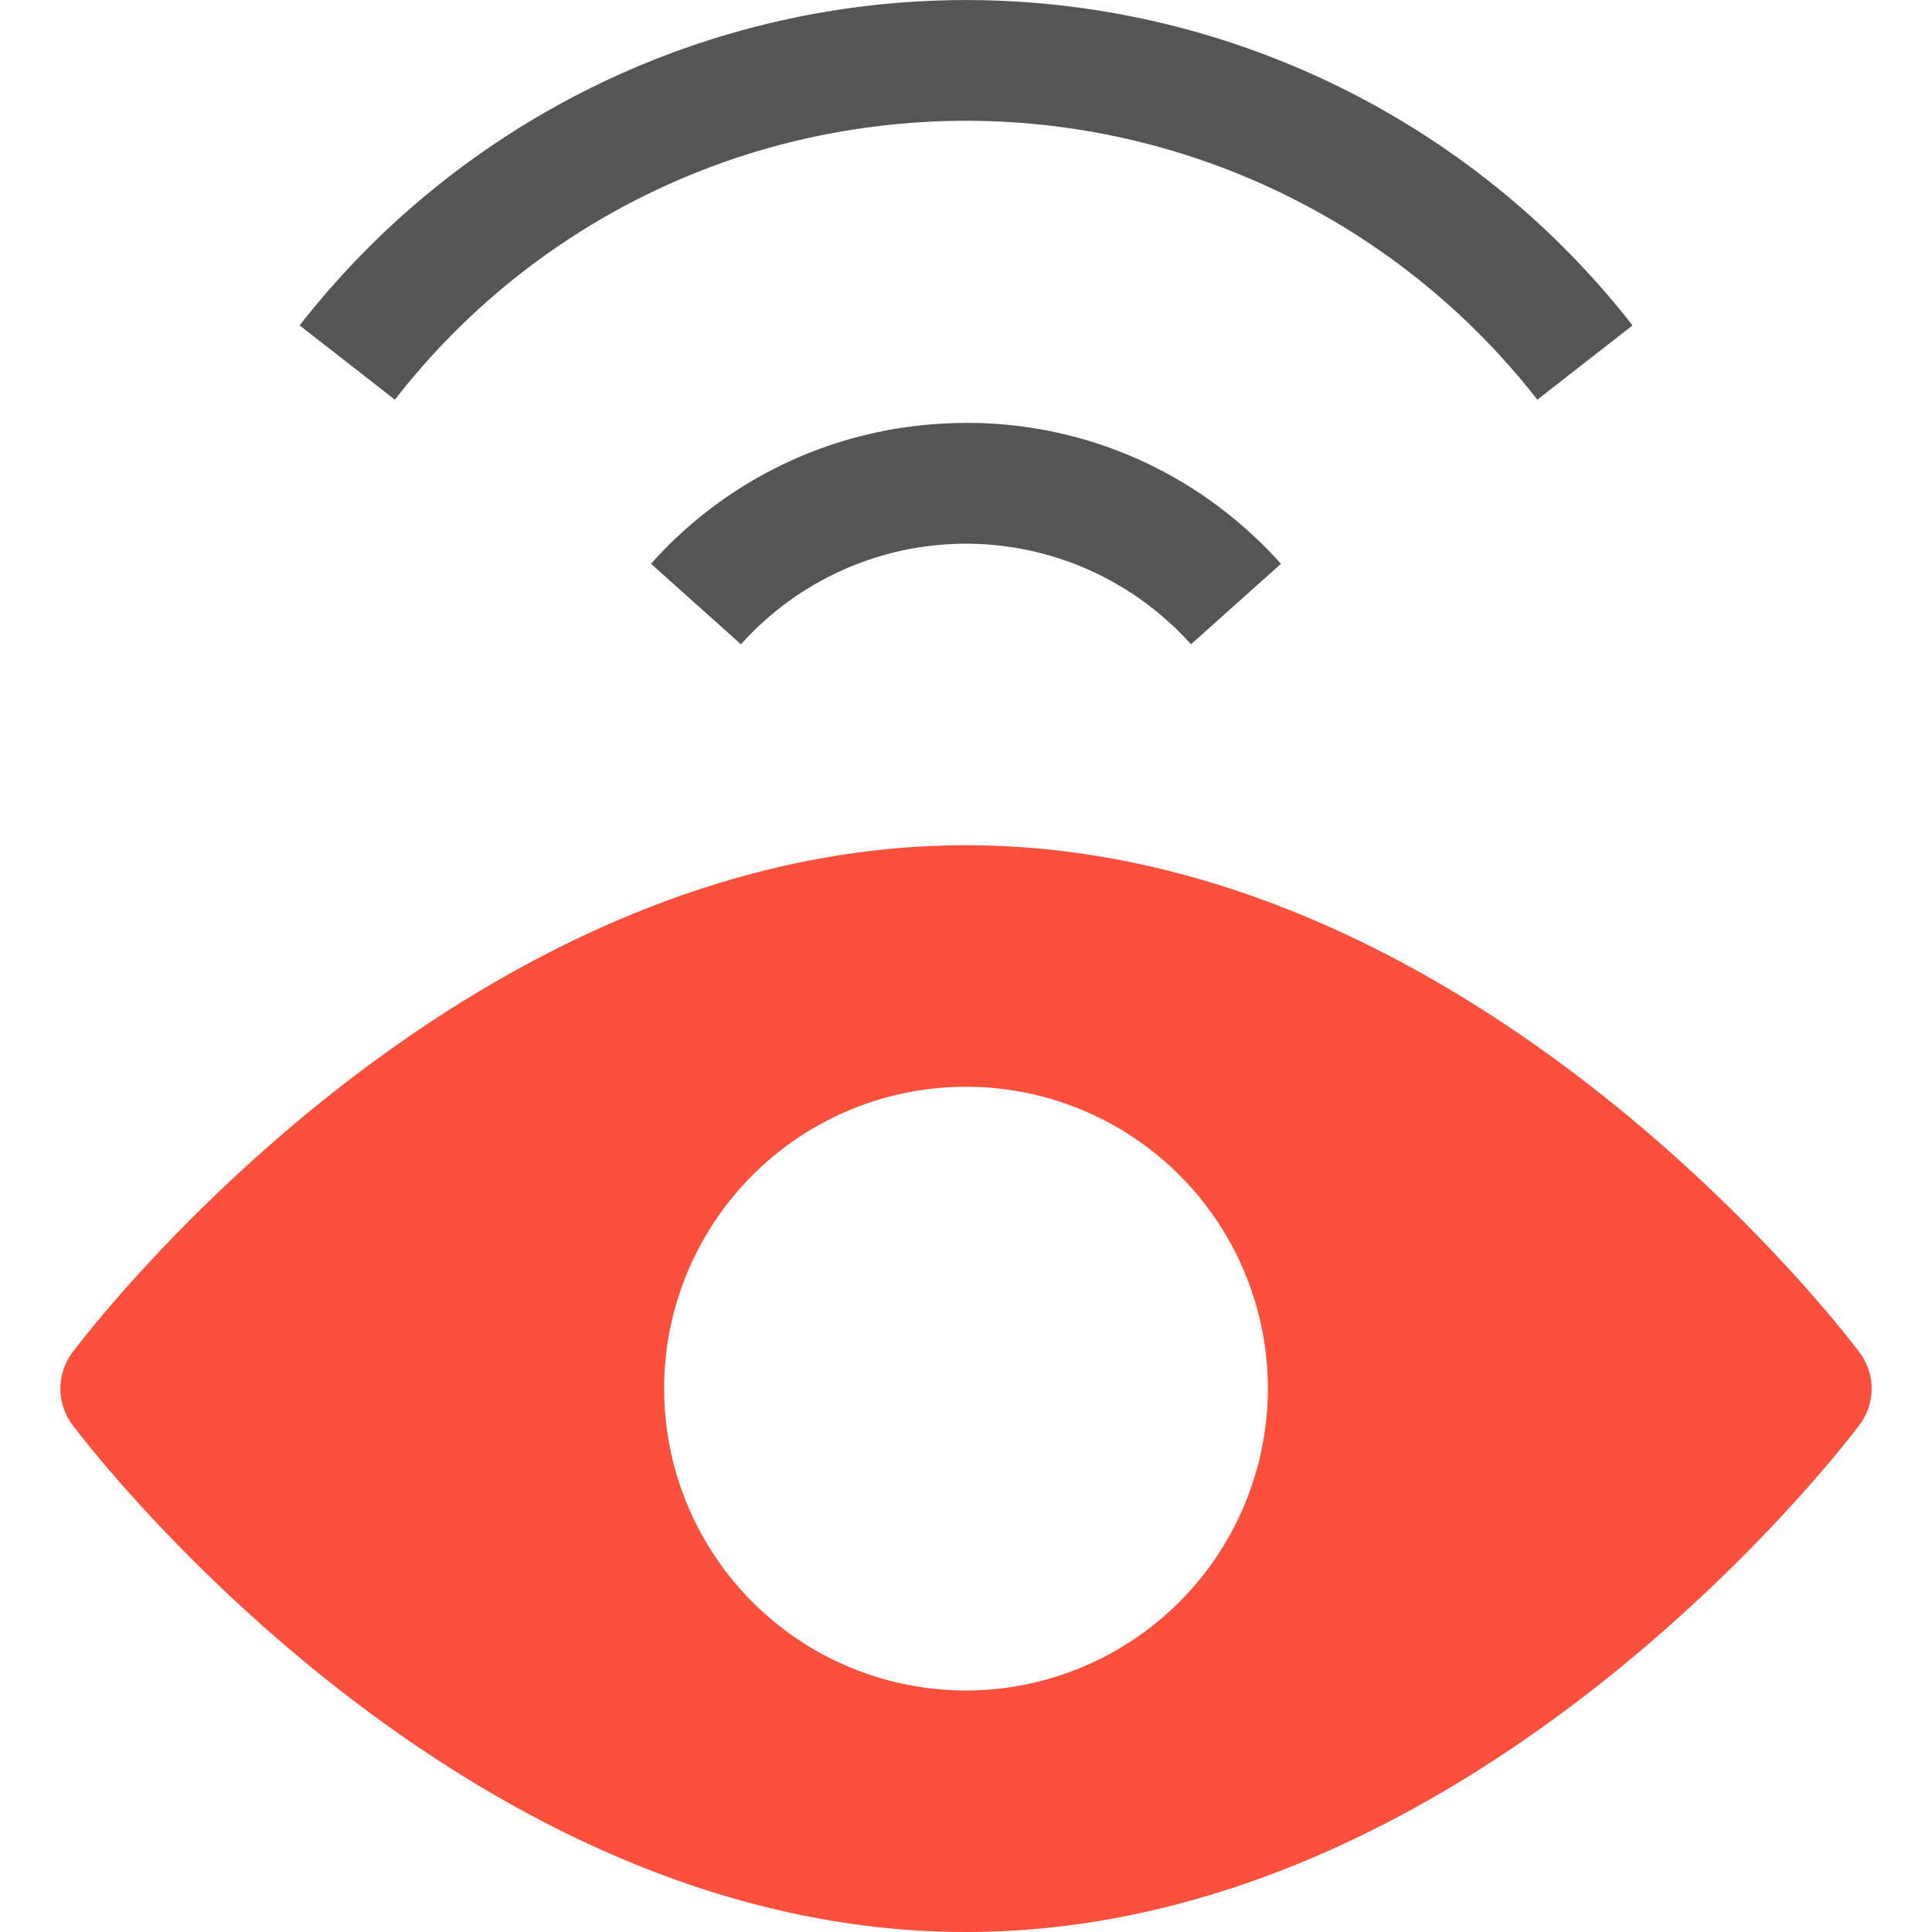 <svg version="1.1" xmlns="http://www.w3.org/2000/svg" xmlns:xlink="http://www.w3.org/1999/xlink" x="0px" y="0px" viewBox="0 0 32 32" xml:space="preserve" width="32" height="32"><g class="nc-icon-wrapper" fill="#fb503b"><path d="M30.8,22.4C30.543,22.057,24.4,14,16,14S1.457,22.057,1.2,22.4a1,1,0,0,0,0,1.2C1.457,23.943,7.6,32,16,32s14.543-8.057,14.8-8.4A1,1,0,0,0,30.8,22.4ZM16,28a5,5,0,1,1,5-5A5.006,5.006,0,0,1,16,28Z" fill="#fb503b"></path> <path d="M14.531,2.091A12,12,0,0,1,25.463,6.62l1.577-1.23a14,14,0,0,0-22.077,0L6.541,6.62A11.924,11.924,0,0,1,14.531,2.091Z" fill="#555555" data-color="color-2"></path> <path d="M15.611,7.017a6.952,6.952,0,0,0-4.828,2.321l1.49,1.334a5,5,0,0,1,7.062-.391,4.681,4.681,0,0,1,.391.391l1.491-1.334a7.024,7.024,0,0,0-.55-.549A6.927,6.927,0,0,0,15.611,7.017Z" fill="#555555" data-color="color-2"></path></g></svg>